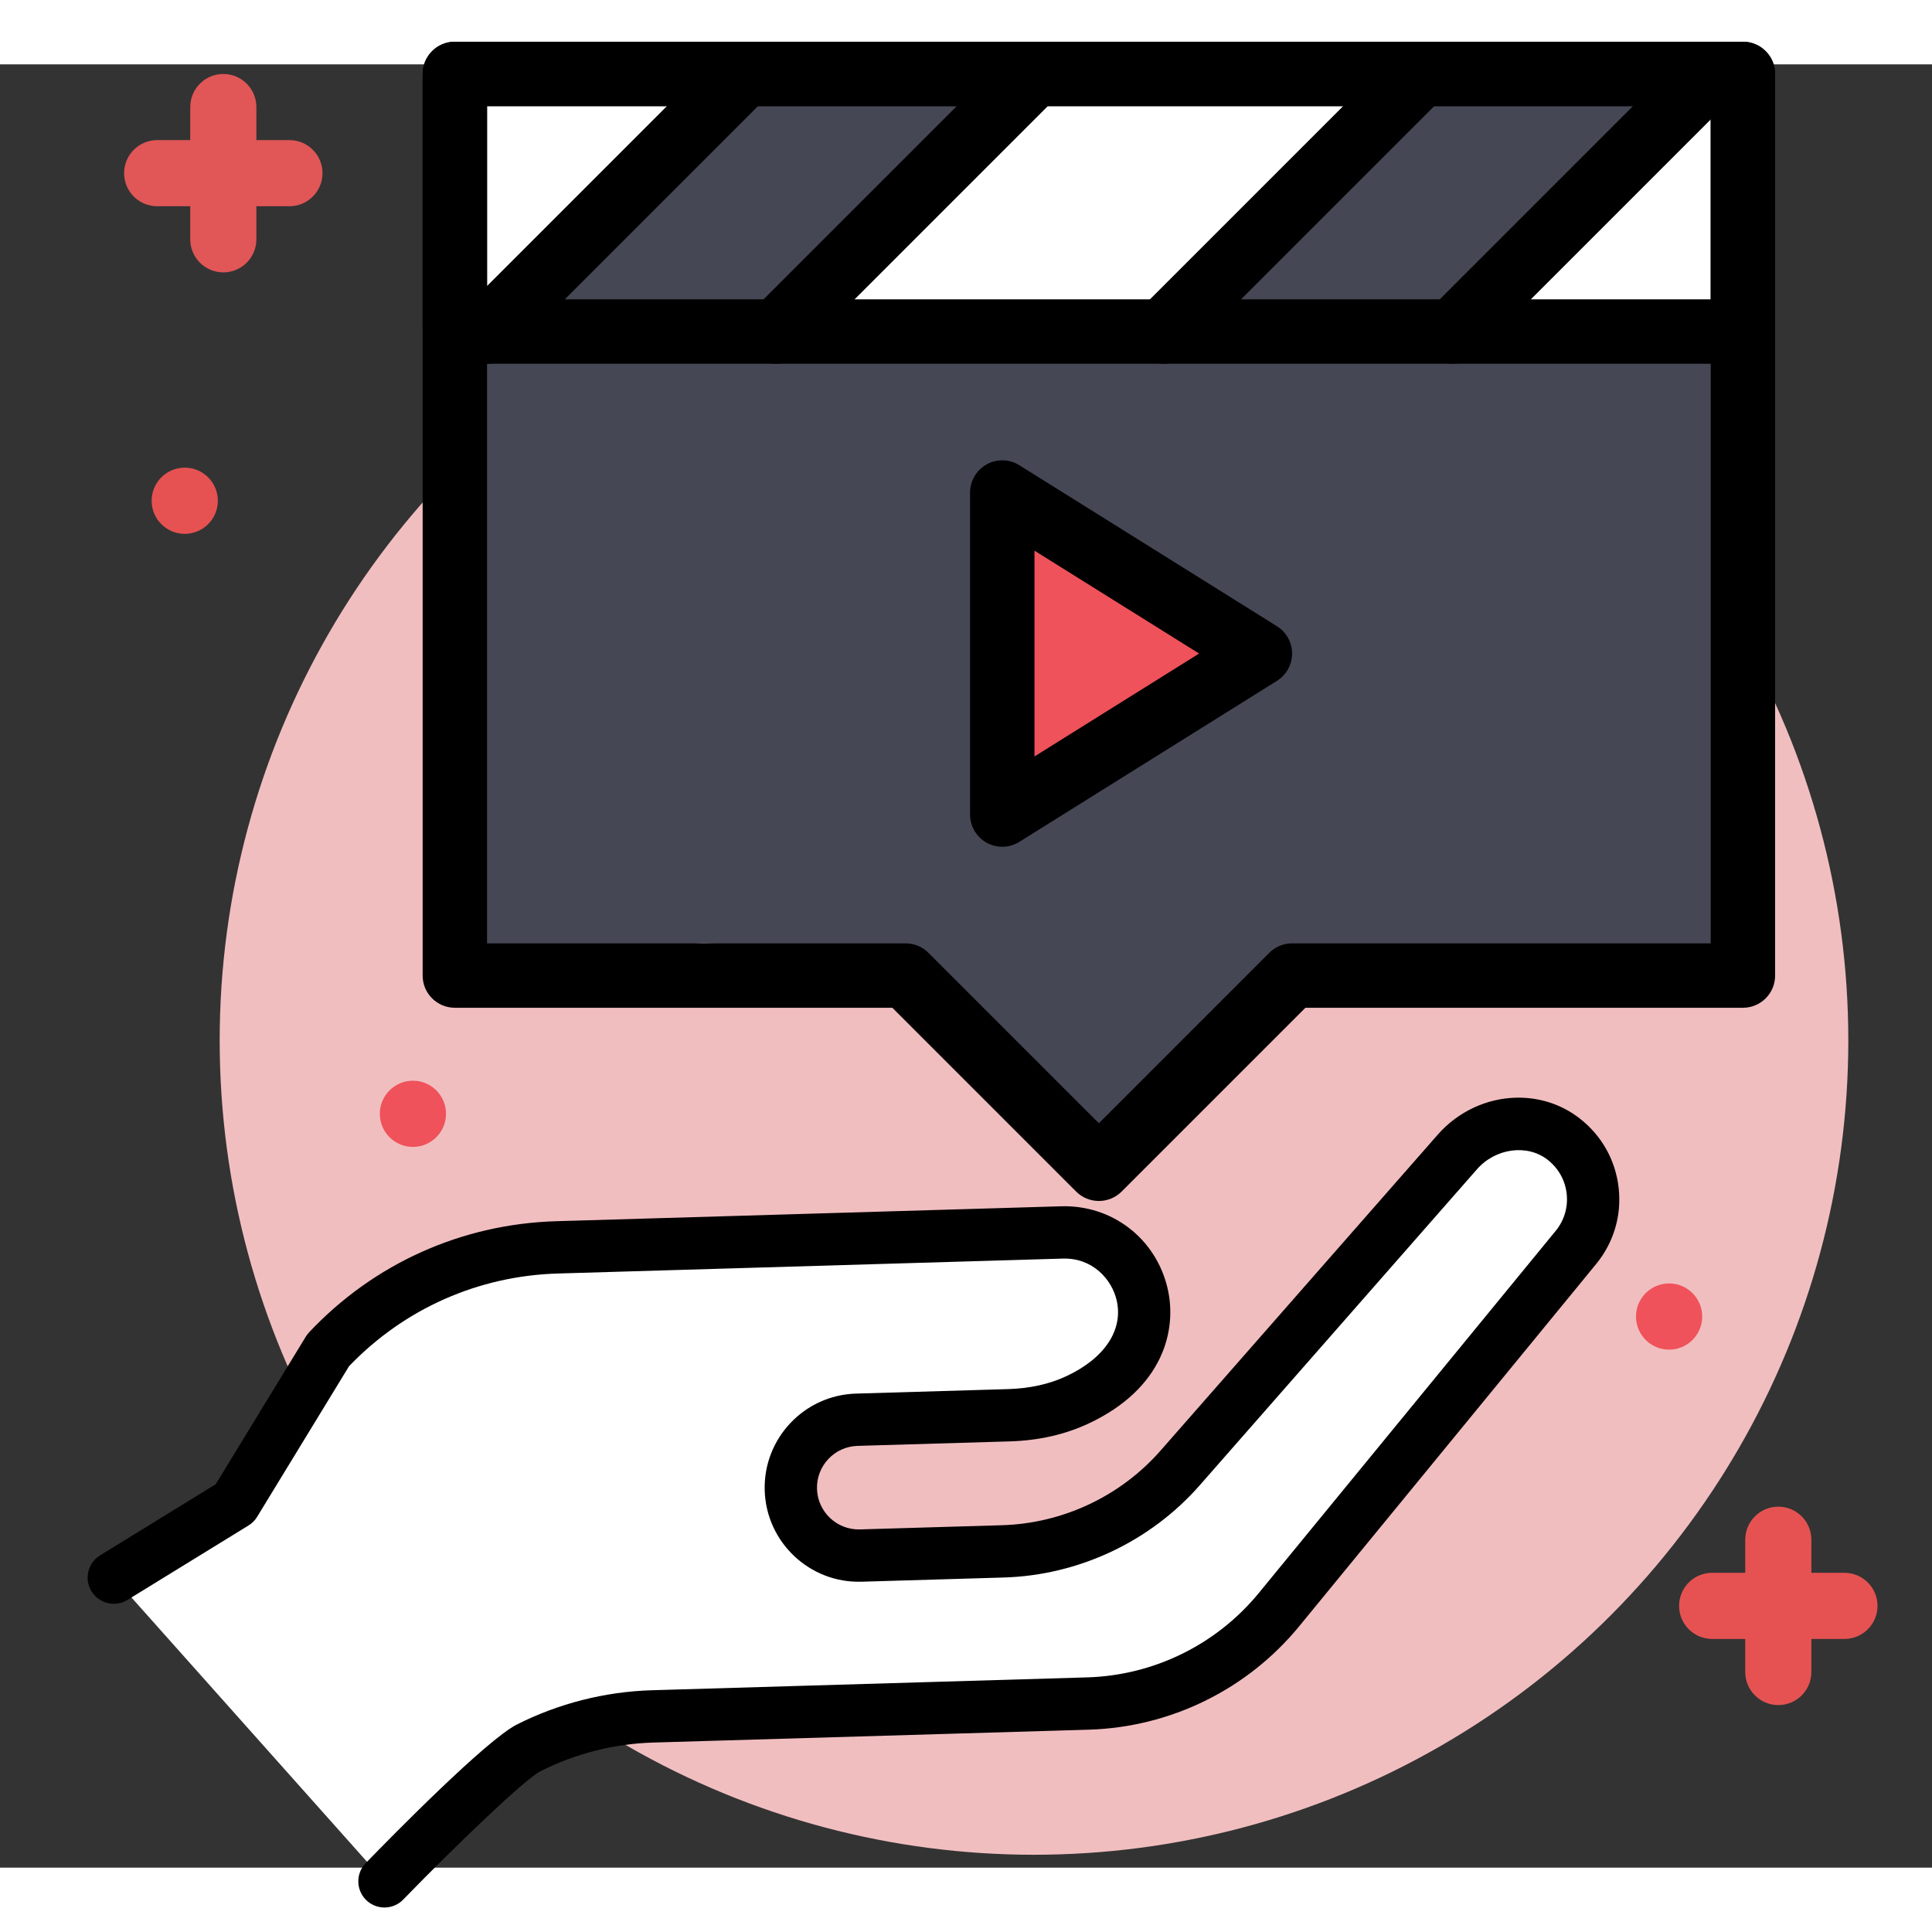 <?xml version="1.0" encoding="UTF-8" standalone="no"?>
<!-- Generator: Adobe Illustrator 22.0.0, SVG Export Plug-In . SVG Version: 6.00 Build 0)  -->

<svg
   xmlns:dc="http://purl.org/dc/elements/1.1/"
   xmlns:cc="http://creativecommons.org/ns#"
   xmlns:rdf="http://www.w3.org/1999/02/22-rdf-syntax-ns#"
   xmlns:svg="http://www.w3.org/2000/svg"
   xmlns="http://www.w3.org/2000/svg"
   xmlns:sodipodi="http://sodipodi.sourceforge.net/DTD/sodipodi-0.dtd"
   xmlns:inkscape="http://www.inkscape.org/namespaces/inkscape"
   version="1.1"
   x="0px"
   y="0px"
   viewBox="0 0 59.997 56"
   style="enable-background:new 0 0 59.997 56;"
   xml:space="preserve"
   width="512"
   height="512"
   id="svg21"
   sodipodi:docname="4-conttribute-with-track.svg"
   inkscape:version="0.92.5 (2060ec1f9f, 2020-04-08)"><rect x="0" y="0" width="59.997" height="56" fill="#333333" stroke="none"/><defs
   id="defs25" /><sodipodi:namedview
   pagecolor="#ffffff"
   bordercolor="#666666"
   borderopacity="1"
   objecttolerance="10"
   gridtolerance="10"
   guidetolerance="10"
   inkscape:pageopacity="0"
   inkscape:pageshadow="2"
   inkscape:window-width="1920"
   inkscape:window-height="1019"
   id="namedview23"
   showgrid="false"
   inkscape:zoom="1.3037281"
   inkscape:cx="303.44912"
   inkscape:cy="335.65348"
   inkscape:window-x="0"
   inkscape:window-y="29"
   inkscape:window-maximized="1"
   inkscape:current-layer="svg21" />
<circle
   cx="32.11"
   cy="30.312"
   r="25.288"
   id="circle2"
   style="fill:#f1bec0;fill-opacity:1;stroke-width:0.294" /><path
   style="opacity:1;fill:#ef525a;fill-opacity:1;stroke:none;stroke-width:0.007;stroke-linecap:round;stroke-linejoin:round;stroke-miterlimit:4;stroke-dasharray:none;stroke-opacity:1;paint-order:fill markers stroke"
   d="m 31.266,18.216 c 0,-2.473 0.017,-4.496 0.038,-4.496 0.033,0 5.326,3.294 6.739,4.194 l 0.492,0.313 -3.589,2.243 c -1.974,1.234 -3.609,2.243 -3.635,2.243 -0.025,0 -0.046,-2.023 -0.046,-4.496 z"
   id="path878"
   inkscape:connector-curvature="0" /><path
   style="opacity:1;fill:#ffffff;fill-opacity:1;stroke:none;stroke-width:0.006;stroke-linecap:round;stroke-linejoin:round;stroke-miterlimit:4;stroke-dasharray:none;stroke-opacity:1;paint-order:fill markers stroke"
   d="M 14.524,4.014 V 0.321 h 3.714 3.714 L 18.26,4.014 c -2.031,2.031 -3.702,3.693 -3.714,3.693 -0.012,0 -0.022,-1.662 -0.022,-3.693 z"
   id="path882"
   inkscape:connector-curvature="0" /><path
   style="opacity:1;fill:#ffffff;fill-opacity:1;stroke:none;stroke-width:0.007;stroke-linecap:round;stroke-linejoin:round;stroke-miterlimit:4;stroke-dasharray:none;stroke-opacity:1;paint-order:fill markers stroke"
   d="m 49.382,4.312 c 2.342,-2.342 4.269,-4.258 4.283,-4.258 0.014,0 0.025,1.916 0.025,4.258 v 4.258 h -4.283 -4.283 z"
   id="path884"
   inkscape:connector-curvature="0" /><path
   style="opacity:1;fill:#ffffff;fill-opacity:1;stroke:none;stroke-width:0.006;stroke-linecap:round;stroke-linejoin:round;stroke-miterlimit:4;stroke-dasharray:none;stroke-opacity:1;paint-order:fill markers stroke"
   d="m 28.421,3.963 3.717,-3.718 h 5.717 5.717 L 39.855,3.963 36.138,7.681 H 30.421 24.704 Z"
   id="path880"
   inkscape:connector-curvature="0" /><path
   style="opacity:1;fill:#464754;fill-opacity:1;stroke:none;stroke-width:0.009;stroke-linecap:round;stroke-linejoin:round;stroke-miterlimit:4;stroke-dasharray:none;stroke-opacity:1;paint-order:fill markers stroke"
   d="m 19.04,4.345 4.161,-3.813 4.004,-0.064 3.654,0.381 -3.589,3.654 -2.953,3.241 -4.068,0.318 -3.464,-0.445 z"
   id="path859"
   inkscape:connector-curvature="0"
   sodipodi:nodetypes="ccccccccc" /><path
   style="opacity:1;fill:#464754;fill-opacity:1;stroke:none;stroke-width:0.011;stroke-linecap:round;stroke-linejoin:round;stroke-miterlimit:4;stroke-dasharray:none;stroke-opacity:1;paint-order:fill markers stroke"
   d="m 41.065,4.234 3.401,-3.67 h 3.477 3.477 L 48.019,4.234 44.618,7.904 h -3.477 -3.477 z"
   id="path861"
   inkscape:connector-curvature="0" /><path
   style="opacity:1;fill:#464754;fill-opacity:1;stroke:none;stroke-width:0.009;stroke-linecap:round;stroke-linejoin:round;stroke-miterlimit:4;stroke-dasharray:none;stroke-opacity:1;paint-order:fill markers stroke"
   d="M 30.829,30.244 C 26.261,26.177 19.337,27.554 15.163,27.289 V 18.328 9.366 h 18.94 18.94 v 8.961 l 0.922,9.756 -7.525,-0.222 -6.127,0.064 -2.298,2.129 c -1.562,1.447 -3.851,3.591 -3.885,3.591 -0.034,0 -2.237,-1.56 -3.3,-3.4 z m 1.843,-7.415 c 1.819,-1.049 5.135,-2.989 5.37,-3.248 0.317,-0.349 1.436,-0.612 1.226,-1.074 -0.984,0.112 -0.931,-1.603 -3.992,-2.866 -3.125,-1.289 -3.55,-2.76 -4.179,-2.251 3.103,1.94 -0.454,-0.145 -0.332,0.211 l 0.123,4.911 -0.226,3.258 0.471,1.647 c 0.175,0.613 0.862,-0.198 1.539,-0.588 z"
   id="path849"
   inkscape:connector-curvature="0"
   sodipodi:nodetypes="ccccccccccsscsccsccccss" /><path
   style="opacity:1;fill:#464754;fill-opacity:1;stroke:none;stroke-width:0.009;stroke-linecap:round;stroke-linejoin:round;stroke-miterlimit:4;stroke-dasharray:none;stroke-opacity:1;paint-order:fill markers stroke"
   d="M 14.718,8.476 14.464,27.607 21.933,27.289 h 6.77 l 2.667,2.67 c 1.467,1.468 2.697,2.669 2.733,2.669 0.036,0 1.266,-1.201 2.733,-2.669 L 39.503,27.289 h 6.77 l 7.691,0.794 C 52.758,21.138 53.24,14.952 53.646,8 Z m 16.174,3.831 c 0.278,-0.002 0.622,0.111 1.113,0.344 1.372,0.651 7.69,4.647 7.69,4.864 0,0.062 0.08,0.113 0.177,0.113 0.213,0 0.331,0.274 0.331,0.768 0,0.264 -0.121,0.462 -0.438,0.715 -0.528,0.422 -4.774,3.147 -6.812,4.372 -1.674,1.007 -2.045,1.081 -2.586,0.517 L 30.019,23.636 l 0.011,-5.451 0.011,-5.451 0.283,-0.219 c 0.175,-0.136 0.352,-0.206 0.568,-0.208 z"
   id="path851"
   inkscape:connector-curvature="0"
   sodipodi:nodetypes="cccccscccccccssssssccccccc" /><g
   id="_x34_7-Give_Media"
   transform="translate(-1.875,-0.703)">
	
	
	<path
   d="m 36,36 c -0.256,0 -0.512,-0.098 -0.707,-0.293 L 29.586,30 H 16 c -0.552,0 -1,-0.447 -1,-1 V 1 c 0,-0.553 0.448,-1 1,-1 h 40 c 0.552,0 1,0.447 1,1 v 28 c 0,0.553 -0.448,1 -1,1 H 42.414 l -5.707,5.707 C 36.512,35.902 36.256,36 36,36 Z M 17,28 h 13 c 0.265,0 0.52,0.105 0.707,0.293 L 36,33.586 41.293,28.293 C 41.48,28.105 41.735,28 42,28 H 55 V 2 H 17 Z"
   id="path6"
   inkscape:connector-curvature="0" />
	<path
   d="M 56,10 H 16 C 15.448,10 15,9.553 15,9 V 1 c 0,-0.553 0.448,-1 1,-1 h 40 c 0.552,0 1,0.447 1,1 v 8 c 0,0.553 -0.448,1 -1,1 z M 17,8 H 55 V 2 H 17 Z"
   id="path8"
   inkscape:connector-curvature="0" />
	<path
   d="m 17,10 c -0.256,0 -0.512,-0.098 -0.707,-0.293 -0.391,-0.391 -0.391,-1.023 0,-1.414 l 8,-8 c 0.39,-0.391 1.024,-0.391 1.414,0 0.391,0.391 0.391,1.023 0,1.414 l -8,8 C 17.512,9.902 17.256,10 17,10 Z"
   id="path10"
   inkscape:connector-curvature="0" />
	<path
   d="m 26,10 c -0.256,0 -0.512,-0.098 -0.707,-0.293 -0.391,-0.391 -0.391,-1.023 0,-1.414 l 8,-8 c 0.391,-0.391 1.023,-0.391 1.414,0 0.391,0.391 0.391,1.023 0,1.414 l -8,8 C 26.512,9.902 26.256,10 26,10 Z"
   id="path12"
   inkscape:connector-curvature="0" />
	<path
   d="m 47,10 c -0.256,0 -0.512,-0.098 -0.707,-0.293 -0.391,-0.391 -0.391,-1.023 0,-1.414 l 8,-8 c 0.391,-0.391 1.023,-0.391 1.414,0 0.391,0.391 0.391,1.023 0,1.414 l -8,8 C 47.512,9.902 47.256,10 47,10 Z"
   id="path14"
   inkscape:connector-curvature="0" />
	<path
   d="m 38,10 c -0.256,0 -0.512,-0.098 -0.707,-0.293 -0.391,-0.391 -0.391,-1.023 0,-1.414 l 8,-8 c 0.391,-0.391 1.023,-0.391 1.414,0 0.391,0.391 0.391,1.023 0,1.414 l -8,8 C 38.512,9.902 38.256,10 38,10 Z"
   id="path16"
   inkscape:connector-curvature="0" />
	<path
   d="M 33,25 C 32.833,25 32.667,24.958 32.515,24.875 32.197,24.698 32,24.363 32,24 V 14 c 0,-0.363 0.197,-0.698 0.515,-0.875 0.318,-0.175 0.707,-0.167 1.015,0.027 l 8,5 C 41.822,18.335 42,18.655 42,19 c 0,0.345 -0.178,0.665 -0.47,0.848 l -8,5 C 33.368,24.949 33.184,25 33,25 Z m 1,-9.195 v 6.391 L 39.113,19 Z"
   id="path18"
   inkscape:connector-curvature="0" />
</g>

<g
   id="g28"
   transform="matrix(-0.203,0.006,-0.006,-0.203,57.609,62.378)"><path
     d="m 223.911,35.94 c 0,0 -18.181,17.654 -22.645,19.75 -5.938,2.788 -12.441,4.25 -19.055,4.25 h -66.612 c -11.37,0 -22.182,4.923 -29.647,13.499 l -47.007,54.002 c -4.256,4.889 -3.734,12.399 1.4,16.634 4.819,3.975 12.039,3.06 16.295,-1.511 l 43.775,-47.019 c 7.103,-7.63 17.058,-11.963 27.482,-11.963 h 21.744 c 5.737,0 10.388,4.651 10.388,10.388 0,5.737 -4.651,10.388 -10.388,10.388 H 126.34 c -3.61,0 -7.237,0.618 -10.55,2.053 -17.333,7.51 -10.86,25.648 1.639,25.648 h 77.235 c 13.299,0 26.052,-5.282 35.456,-14.686 l 14.965,-22.965 18.826,-10.826"
     id="path24"
     style="fill:#ffffff"
     inkscape:connector-curvature="0" /><path
     d="m 47.501,150.607 c -3.465,0 -6.895,-1.131 -9.699,-3.445 -3.305,-2.725 -5.312,-6.559 -5.66,-10.799 -0.352,-4.24 0.996,-8.342 3.789,-11.549 L 82.935,70.812 c 8.227,-9.451 20.133,-14.871 32.664,-14.871 h 66.613 c 5.957,0 11.961,-1.338 17.355,-3.871 2.383,-1.119 13.047,-10.732 21.559,-18.998 1.586,-1.543 4.117,-1.502 5.656,0.082 1.539,1.586 1.5,4.117 -0.086,5.656 -4.375,4.252 -19.023,18.293 -23.73,20.502 -6.449,3.027 -13.629,4.629 -20.754,4.629 h -66.613 c -10.219,0 -19.926,4.42 -26.633,12.125 l -47.004,54.002 c -1.363,1.564 -2.02,3.568 -1.848,5.639 0.168,2.07 1.156,3.947 2.777,5.285 3.043,2.508 7.898,1.992 10.824,-1.154 L 97.489,92.82 c 7.828,-8.414 18.914,-13.238 30.41,-13.238 h 21.742 c 7.934,0 14.387,6.455 14.387,14.389 0,7.934 -6.453,14.389 -14.387,14.389 H 126.34 c -3.309,0 -6.32,0.58 -8.961,1.723 -5.949,2.578 -8.938,6.846 -7.992,11.412 0.656,3.162 3.453,6.566 8.039,6.566 h 77.238 c 12.188,0 23.652,-4.693 32.336,-13.229 l 14.73,-22.607 c 0.344,-0.529 0.809,-0.969 1.359,-1.283 l 18.828,-10.826 c 1.91,-1.102 4.355,-0.441 5.461,1.473 1.102,1.916 0.441,4.361 -1.477,5.461 l -17.992,10.348 -14.441,22.16 c -0.152,0.232 -0.328,0.449 -0.523,0.645 -10.223,10.227 -23.82,15.859 -38.281,15.859 h -77.238 c -7.766,0 -14.289,-5.322 -15.871,-12.943 -1.371,-6.607 1.23,-15.432 12.645,-20.375 3.648,-1.582 7.73,-2.383 12.141,-2.383 h 23.301 c 3.523,0 6.387,-2.865 6.387,-6.389 0,-3.524 -2.863,-6.389 -6.387,-6.389 H 127.9 c -9.281,0 -18.234,3.896 -24.555,10.688 l -43.777,47.02 c -3.266,3.509 -7.692,5.316 -12.067,5.316 z"
     id="path26"
     style="fill:#000000;fill-opacity:1"
     inkscape:connector-curvature="0" /></g><circle
   cx="51.833"
   cy="38.886"
   r="1.028"
   id="circle4"
   style="fill:#ef525a;fill-opacity:1;stroke-width:0.257" /><circle
   cx="5.737"
   cy="13.552"
   r="1.028"
   id="circle6"
   style="fill:#e65252;fill-opacity:1;stroke-width:0.257" /><circle
   cx="12.823"
   cy="32.59"
   r="1.028"
   id="circle8"
   style="fill:#ef525a;fill-opacity:1;stroke-width:0.257" /><g
   id="g50"
   transform="matrix(0.247,0,0,0.247,-5.524,-11.142)"
   style="fill:#4c241d"><g
     id="g929"
     transform="translate(5.455,92.816)"><path
       inkscape:connector-curvature="0"
       style="fill:#e65252;fill-opacity:1;stroke-width:1.039"
       id="path42"
       d="m 240.489,158.575 c -2.298,0 -4.158,-1.862 -4.158,-4.158 v -16.631 c 0,-2.296 1.86,-4.158 4.158,-4.158 2.298,0 4.158,1.862 4.158,4.158 v 16.631 c 0,2.296 -1.86,4.158 -4.158,4.158 z" /><path
       inkscape:connector-curvature="0"
       style="fill:#e65252;fill-opacity:1;stroke-width:1.039"
       id="path44"
       d="m 248.804,150.26 h -16.631 c -2.298,0 -4.158,-1.862 -4.158,-4.158 0,-2.296 1.859,-4.158 4.158,-4.158 h 16.631 c 2.298,0 4.158,1.862 4.158,4.158 0,2.296 -1.86,4.158 -4.158,4.158 z" /></g><path
     d="m 50.44,71.264 c -2.298,0 -4.158,-1.862 -4.158,-4.158 V 50.476 c 0,-2.296 1.86,-4.158 4.158,-4.158 2.298,0 4.158,1.862 4.158,4.158 v 16.631 c 0,2.296 -1.86,4.158 -4.158,4.158 z"
     id="path46"
     style="fill:#e15656;fill-opacity:1;stroke-width:1.039"
     inkscape:connector-curvature="0" /><path
     d="M 58.755,62.949 H 42.124 c -2.298,0 -4.158,-1.862 -4.158,-4.158 0,-2.296 1.86,-4.158 4.158,-4.158 h 16.631 c 2.298,0 4.158,1.862 4.158,4.158 0,2.296 -1.86,4.158 -4.158,4.158 z"
     id="path48"
     style="fill:#e15656;fill-opacity:1;stroke-width:1.039"
     inkscape:connector-curvature="0" /></g></svg>